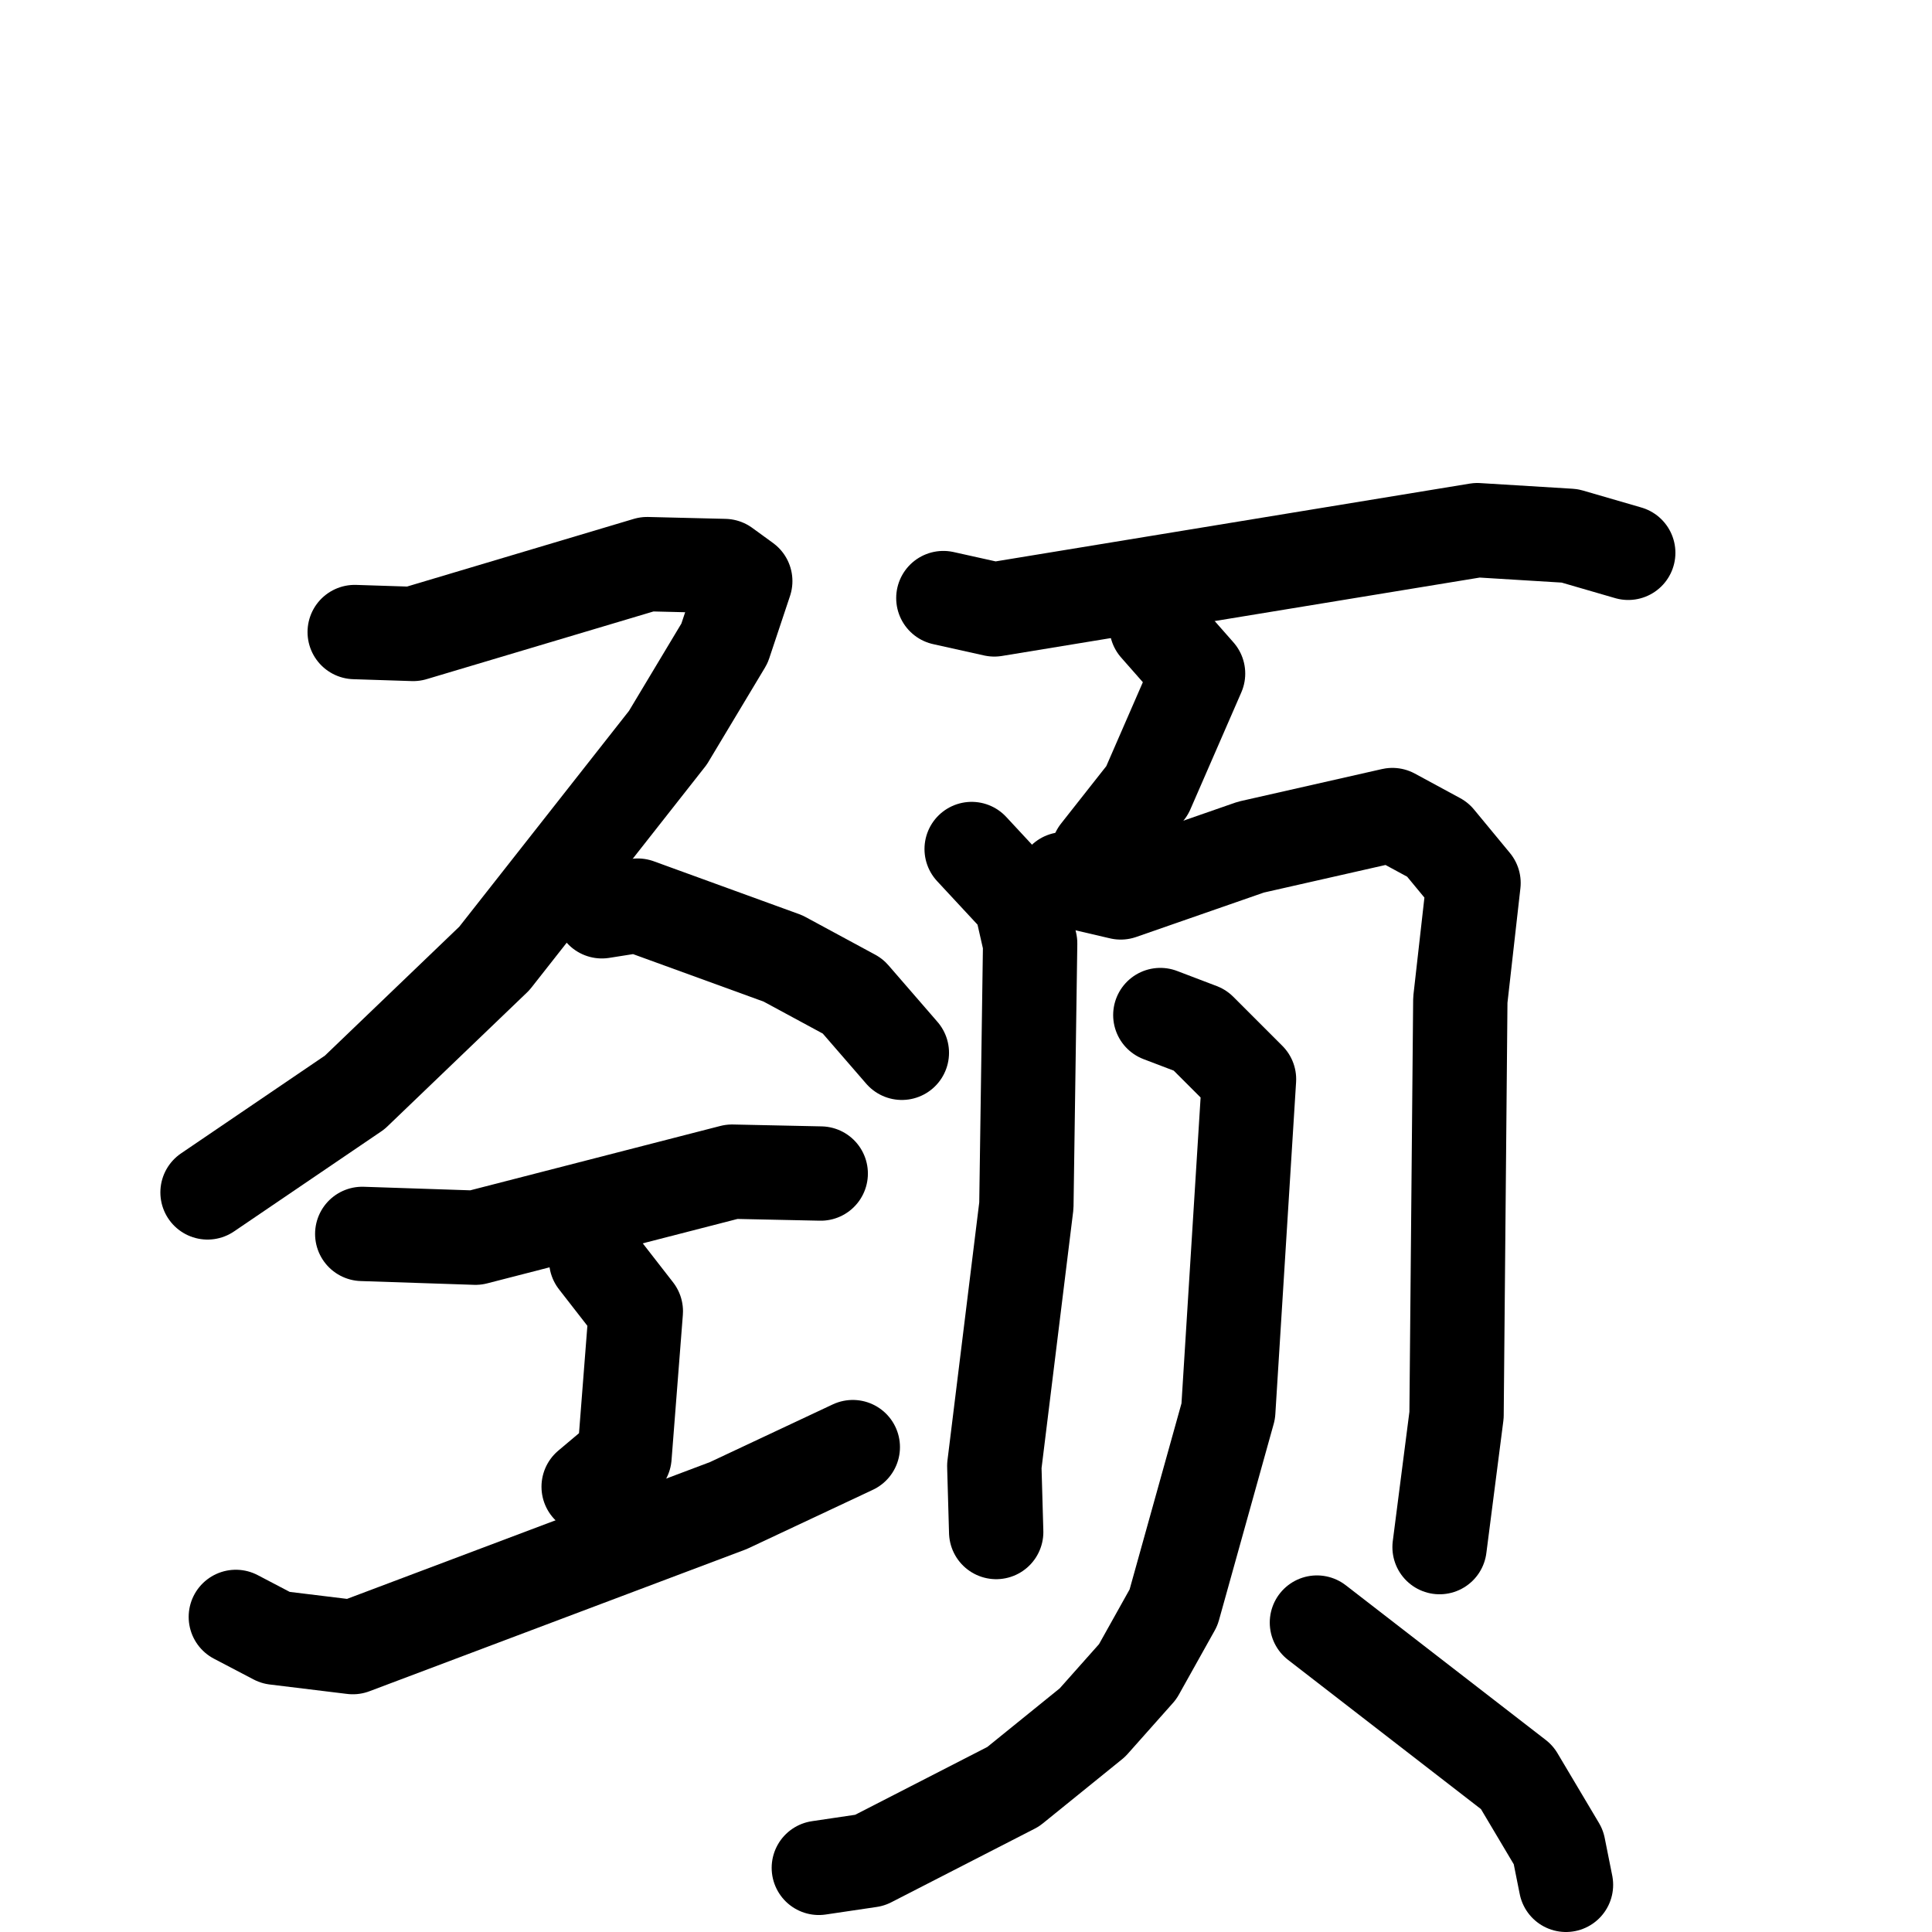 <svg xmlns="http://www.w3.org/2000/svg" viewBox="0 0 1024 1024">
  <g style="fill:none;stroke:#000000;stroke-width:50;stroke-linecap:round;stroke-linejoin:round;" transform="scale(1, 1) translate(0, 0)">
    <path d="M 188.0,335.0 L 219.0,336.0 L 343.0,299.0 L 384.0,300.0 L 395.0,308.0 L 384.0,341.0 L 354.0,391.0 L 262.0,508.0 L 188.0,579.0 L 110.0,632.0"/>
    <path d="M 319.0,483.0 L 338.0,480.0 L 415.0,508.0 L 452.0,528.0 L 478.0,558.0"/>
    <path d="M 192.0,654.0 L 252.0,656.0 L 388.0,621.0 L 435.0,622.0"/>
    <path d="M 316.0,668.0 L 337.0,695.0 L 331.0,772.0 L 312.0,788.0"/>
    <path d="M 125.0,857.0 L 146.0,868.0 L 187.0,873.0 L 386.0,798.0 L 452.0,767.0"/>
    <path d="M 500.0,317.0 L 527.0,323.0 L 783.0,281.0 L 832.0,284.0 L 863.0,293.0"/>
    <path d="M 613.0,332.0 L 635.0,357.0 L 608.0,419.0 L 582.0,452.0"/>
    <path d="M 515.0,450.0 L 541.0,478.0 L 546.0,500.0 L 544.0,639.0 L 527.0,777.0 L 528.0,812.0"/>
    <path d="M 564.0,466.0 L 594.0,473.0 L 663.0,449.0 L 738.0,432.0 L 762.0,445.0 L 781.0,468.0 L 774.0,530.0 L 772.0,750.0 L 763.0,820.0"/>
    <path d="M 615.0,538.0 L 636.0,546.0 L 662.0,572.0 L 651.0,748.0 L 622.0,852.0 L 603.0,886.0 L 579.0,913.0 L 537.0,947.0 L 461.0,986.0 L 434.0,990.0"/>
    <path d="M 698.0,860.0 L 804.0,942.0 L 826.0,979.0 L 830.0,999.0"/>
  </g>
</svg>
